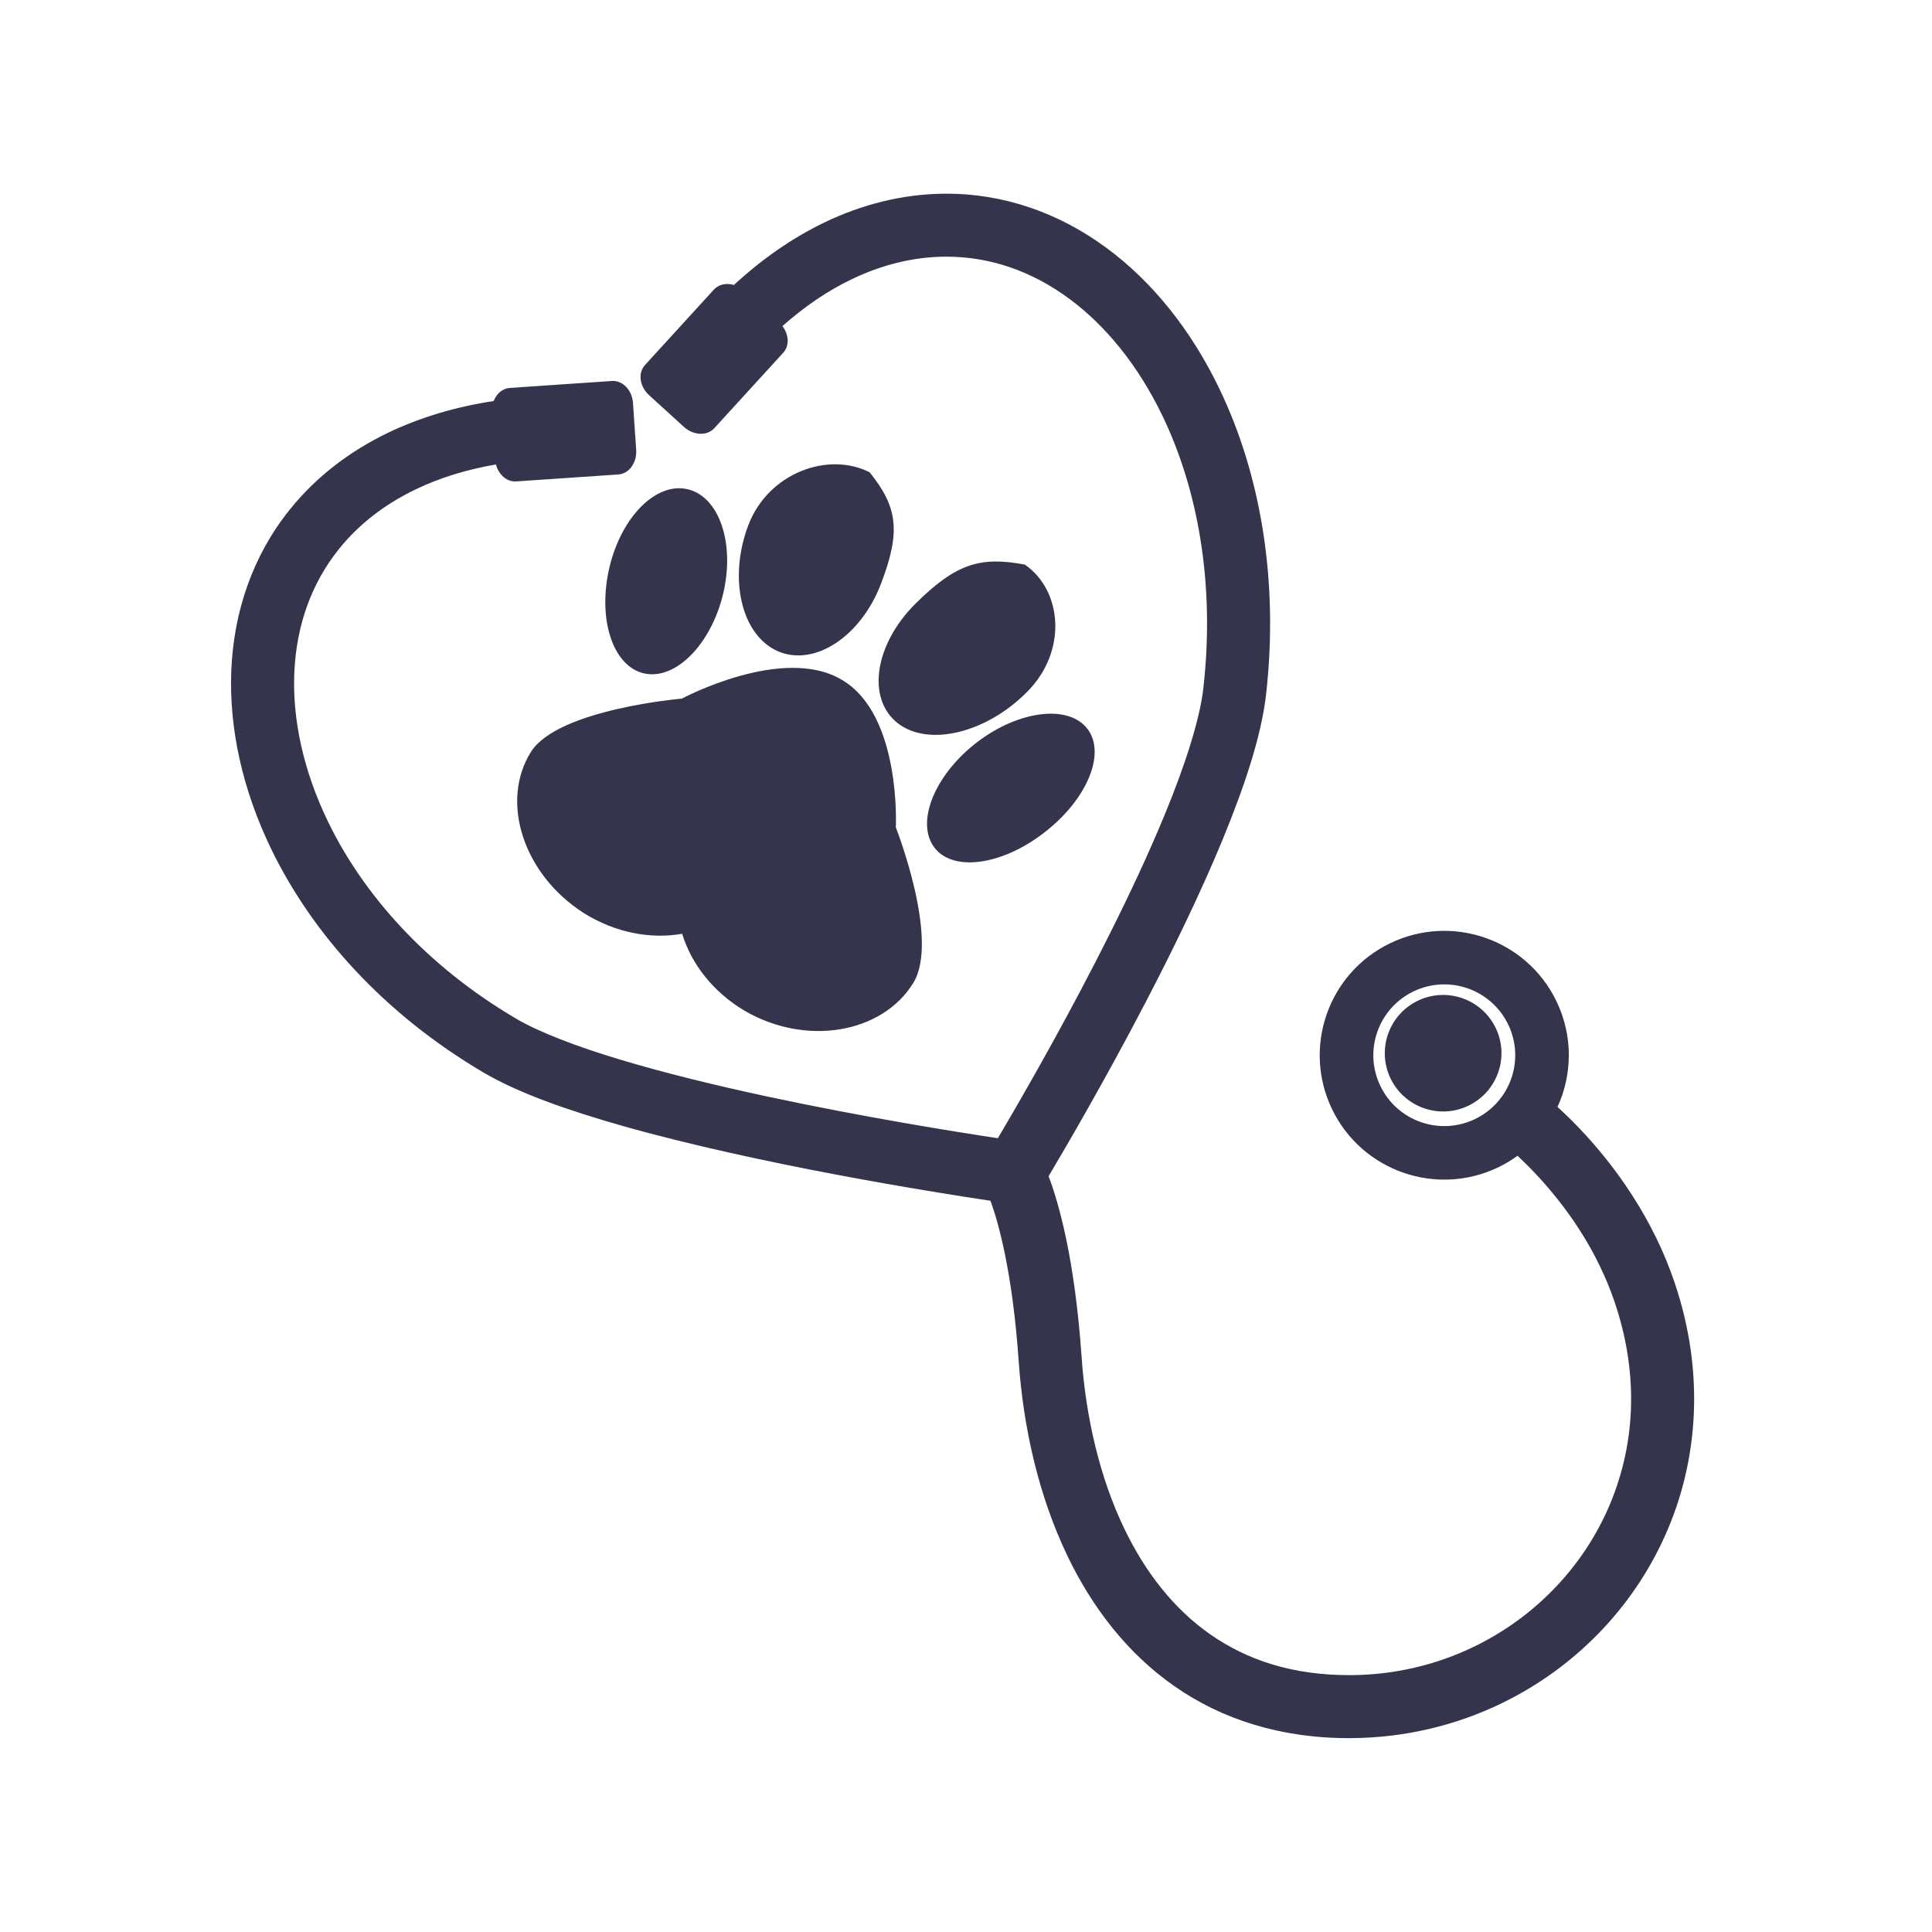 <svg xmlns="http://www.w3.org/2000/svg" xmlns:xlink="http://www.w3.org/1999/xlink" width="500" zoomAndPan="magnify" viewBox="0 0 375 375" height="500" preserveAspectRatio="xMidYMid meet" version="1.0"><defs><clipPath id="160eb33049"><path d="M 44.438 37.5 L 329 37.5 L 329 337.5 L 44.438 337.5 Z M 44.438 37.5 " clip-rule="nonzero"/></clipPath></defs><g clip-path="url(#160eb33049)"><path fill="#34344c" d="M 181.215 164.309 C 184.703 169.289 194.289 168.078 202.594 161.676 C 210.879 155.355 214.695 146.398 211.152 141.586 C 207.609 136.746 198.09 137.75 189.863 143.898 C 181.609 150.125 177.727 159.301 181.215 164.309 Z M 198.914 109.586 C 190.18 107.941 185.484 109.445 177.652 117.211 C 169.773 125.094 168.191 135.496 174.16 140.301 C 180.141 145.059 191.445 142.305 199.359 134.293 C 207.234 126.402 206.203 114.605 198.914 109.586 Z M 132.988 94.867 C 126.816 93.848 120.168 101.004 118.109 110.953 C 116.023 120.996 119.352 129.93 125.566 130.809 C 131.789 131.668 138.516 124.25 140.559 114.359 C 142.574 104.547 139.172 95.867 132.988 94.867 Z M 103.047 145.953 C 97.012 155.617 101.574 169.738 113.324 177.23 C 119.469 181.074 126.355 182.316 132.406 181.246 C 134.18 187.07 138.406 192.578 144.602 196.23 C 156.531 203.117 171.184 200.582 177.238 190.84 C 182.484 182.457 173.879 160.594 173.879 160.594 C 173.879 160.594 174.98 138.809 163.48 132.004 C 152.031 125.047 132.355 135.598 132.355 135.598 C 132.355 135.598 108.266 137.648 103.047 145.953 Z M 145.242 101.957 C 141.328 112.285 143.887 123.309 151.008 126.414 C 158.141 129.473 167.125 123.508 171.02 113.254 C 174.875 103.121 174.227 98.445 168.805 91.68 C 160.785 87.582 149.125 91.754 145.242 101.957 Z M 325.031 248.922 C 324.023 245.938 322.848 243.117 321.57 240.469 C 315.551 228.078 307.324 219.414 302.312 214.859 C 305.195 208.555 305.355 201.062 302.102 194.328 C 296.301 182.324 281.852 177.285 269.828 183.082 C 257.805 188.875 252.762 203.305 258.562 215.312 C 264.367 227.32 278.816 232.355 290.84 226.562 C 292.164 225.922 293.402 225.172 294.551 224.336 C 298.832 228.324 305.734 235.754 310.547 245.781 C 311.625 248.004 312.602 250.355 313.434 252.828 C 318.363 267.477 317.242 281.25 312.086 292.914 C 306.922 304.57 297.621 314.07 286.02 319.66 C 278.832 323.125 270.77 325.09 262.23 325.145 C 250.848 325.199 242.078 322.207 234.949 317.258 C 227.84 312.301 222.34 305.219 218.289 296.84 C 213.414 286.77 210.727 274.875 209.934 263.32 C 208.609 244.199 205.445 233.336 203.531 228.301 C 206.676 223.023 214.438 209.766 222.477 194.32 C 227.684 184.309 233.004 173.395 237.273 163.059 C 241.531 152.691 244.785 143.039 245.738 134.867 C 248.254 112.582 244.633 91.922 236.621 75.328 C 231.184 64.078 223.707 54.672 214.633 48.02 C 205.582 41.371 194.855 37.523 183.43 37.598 C 175.266 37.641 167.32 39.656 159.93 43.223 C 153.691 46.238 147.84 50.34 142.453 55.312 C 141.012 54.887 139.52 55.168 138.578 56.199 L 125.188 70.859 C 123.777 72.402 124.141 75.023 126 76.715 L 132.727 82.844 C 134.586 84.539 137.23 84.66 138.641 83.117 L 152.031 68.457 C 153.258 67.113 153.141 64.949 151.863 63.297 C 156.133 59.512 160.633 56.445 165.25 54.23 C 171.199 51.367 177.309 49.855 183.5 49.82 C 192.137 49.781 200.172 52.598 207.395 57.875 C 214.598 63.148 220.91 70.938 225.598 80.641 C 232.516 94.941 235.855 113.355 233.578 133.496 C 232.926 139.492 230.027 148.602 225.957 158.398 C 219.867 173.152 211.25 189.734 204.184 202.543 C 200.645 208.953 197.496 214.426 195.23 218.293 C 194.656 219.281 194.133 220.164 193.68 220.926 C 185.848 219.746 167.59 216.844 148.75 212.793 C 139.023 210.703 129.137 208.305 120.512 205.711 C 111.902 203.137 104.492 200.285 100.102 197.676 C 82.805 187.484 70.512 173.664 63.633 159.414 C 58.906 149.641 56.742 139.688 57.125 130.602 C 57.516 121.5 60.379 113.297 65.809 106.539 C 69.688 101.723 74.676 97.883 80.621 95.016 L 80.703 94.977 C 85.348 92.738 90.594 91.125 96.27 90.152 C 96.785 92.152 98.391 93.562 100.191 93.441 L 120.016 92.094 C 122.102 91.953 123.652 89.805 123.48 87.301 L 122.863 78.227 C 122.691 75.723 120.863 73.809 118.777 73.949 L 98.953 75.297 C 97.539 75.391 96.371 76.414 95.82 77.84 C 88.508 78.949 81.598 80.984 75.301 84.008 C 67.906 87.566 61.379 92.523 56.27 98.883 C 49.066 107.816 45.363 118.723 44.898 130.09 C 44.426 141.473 47.117 153.355 52.609 164.727 C 60.621 181.297 74.605 196.836 93.883 208.199 C 100.727 212.203 110.207 215.512 120.941 218.57 C 147.371 226.043 181.133 231.402 192.25 233.07 C 193.73 237.117 196.512 246.715 197.723 264.168 C 198.621 276.992 201.543 290.293 207.262 302.152 C 212.016 311.988 218.758 320.871 227.941 327.277 C 237.109 333.699 248.684 337.477 262.312 337.367 C 272.688 337.301 282.555 334.902 291.34 330.668 C 305.512 323.836 316.902 312.234 323.277 297.863 C 329.664 283.512 330.934 266.352 325.031 248.922 Z M 286.316 217.203 C 279.469 220.504 271.238 217.637 267.934 210.797 C 264.629 203.957 267.5 195.738 274.348 192.438 C 281.195 189.137 289.43 192.004 292.734 198.844 C 296.039 205.684 293.164 213.902 286.316 217.203 Z M 275.191 194.246 C 269.559 196.961 267.199 203.719 269.914 209.34 C 272.633 214.965 279.398 217.324 285.031 214.609 C 290.66 211.898 293.023 205.137 290.309 199.516 C 287.59 193.891 280.82 191.531 275.191 194.246 Z M 275.191 194.246 " fill-opacity="1" fill-rule="nonzero"/></g></svg>